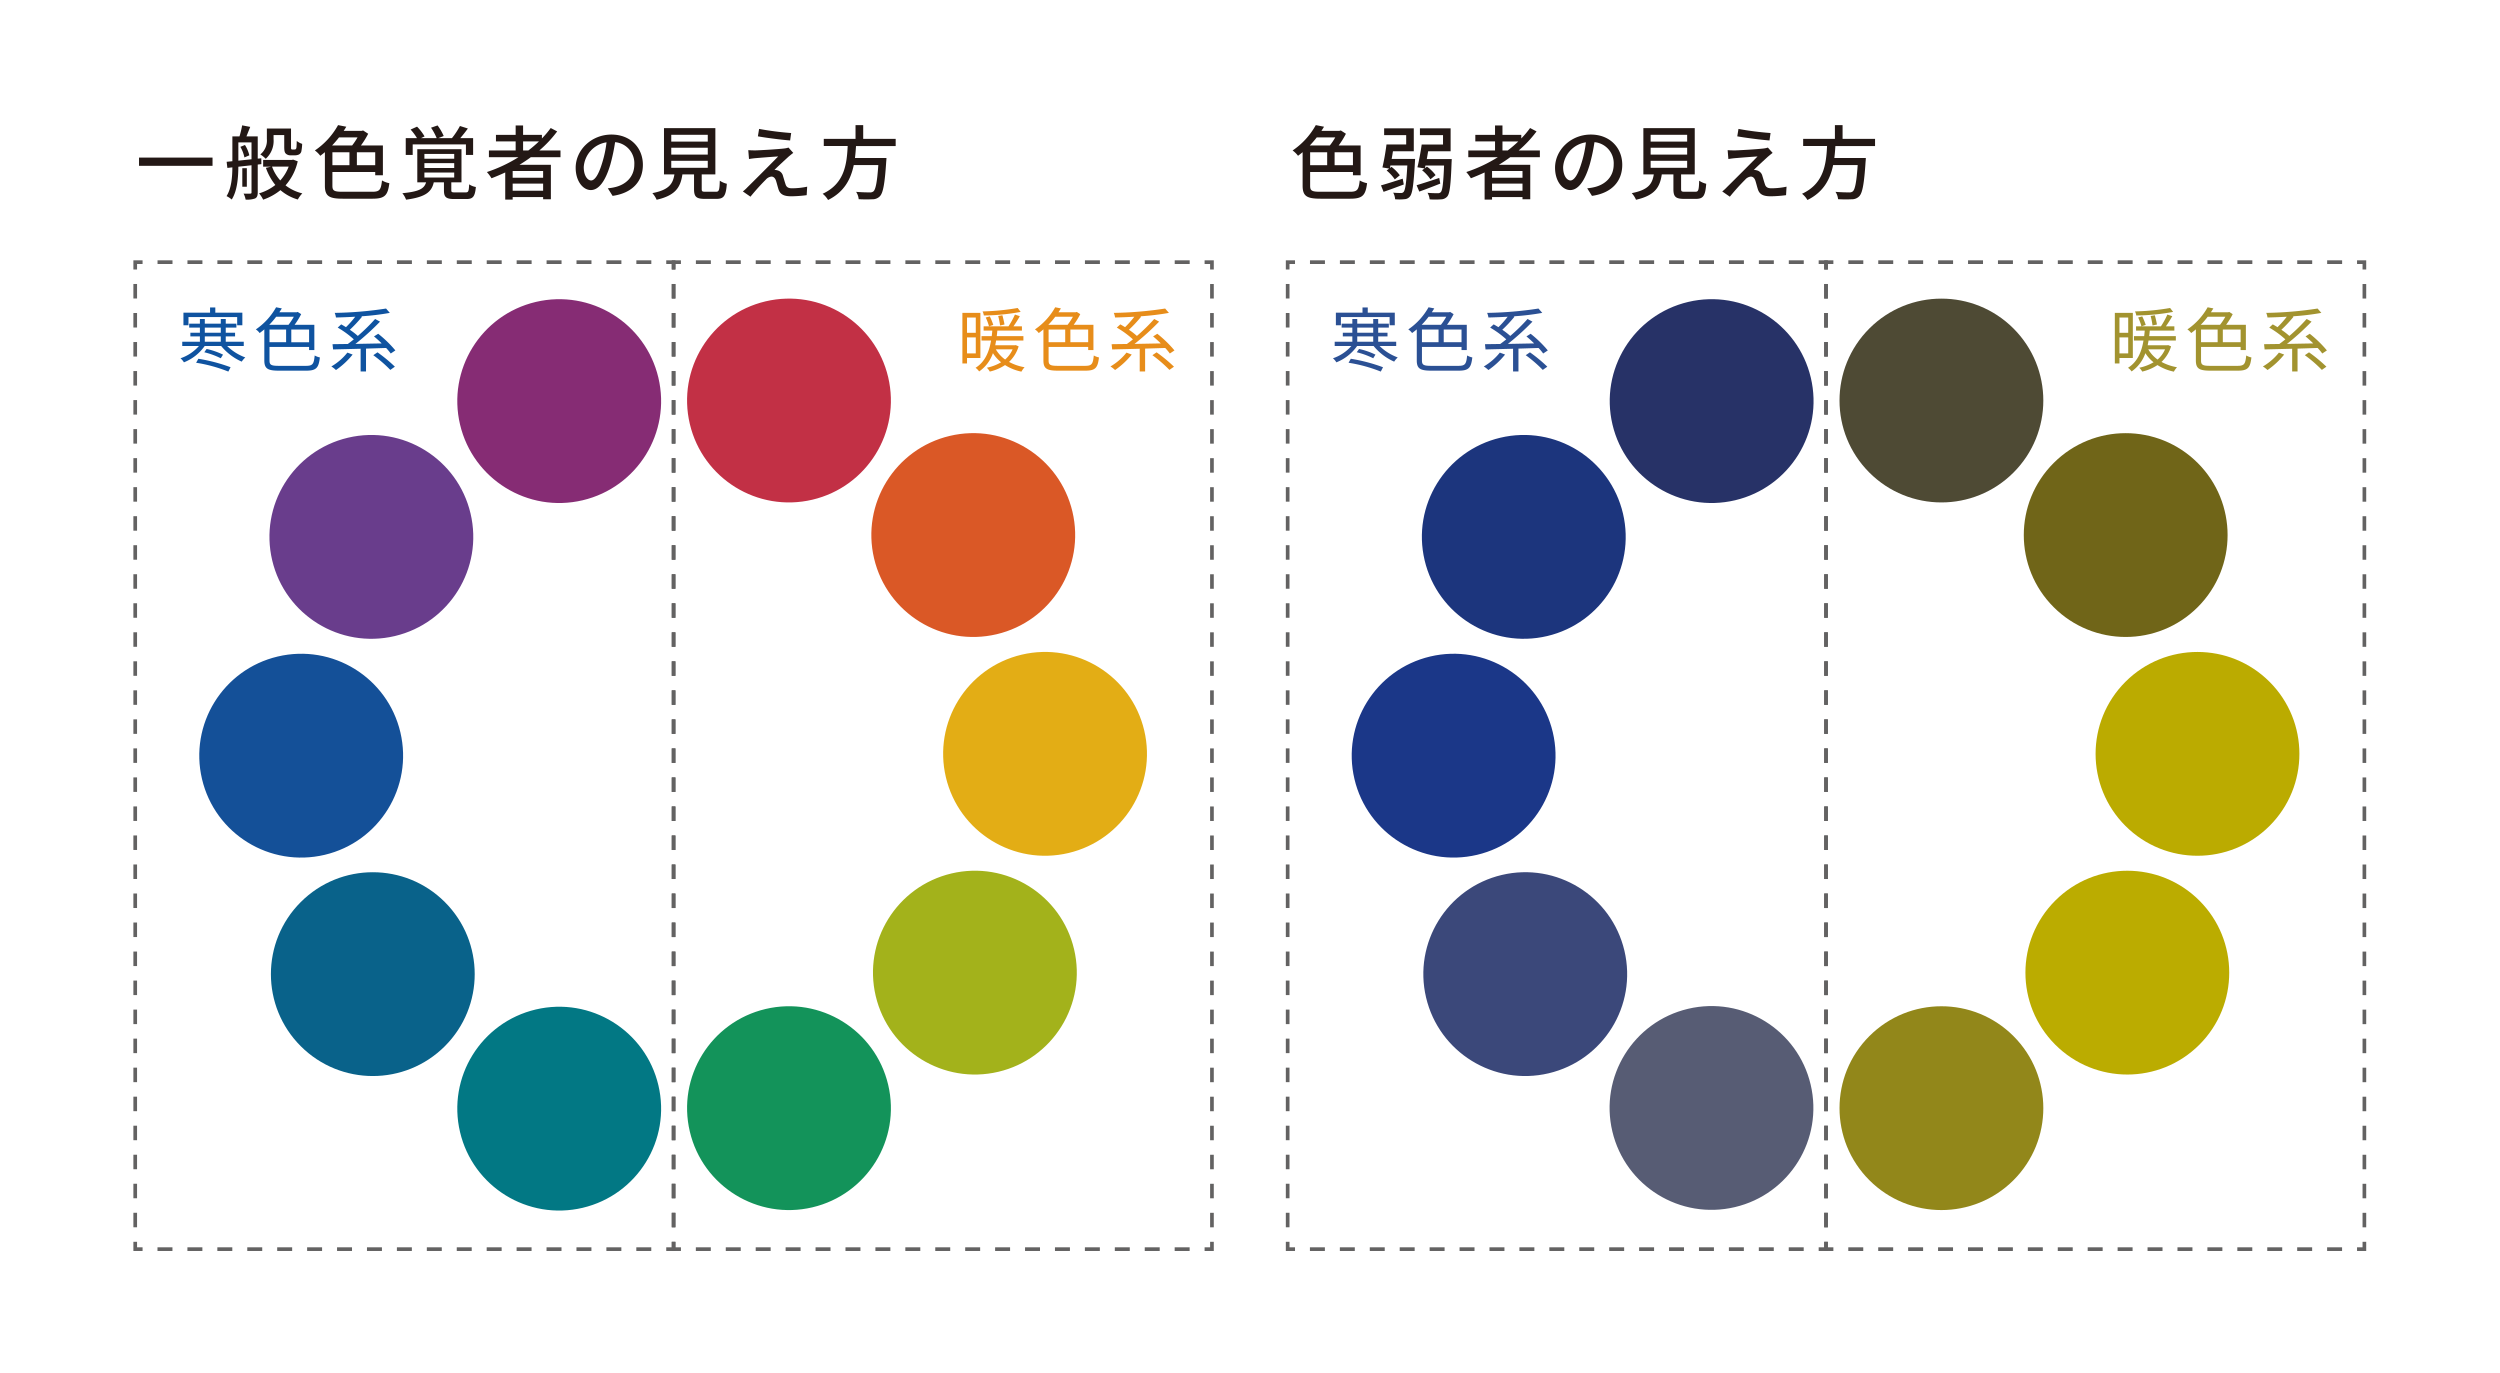 <svg id="レイヤー_1" data-name="レイヤー 1" xmlns="http://www.w3.org/2000/svg" viewBox="0 0 742.814 408"><defs><style>.cls-1{fill:#c23045;}.cls-2{fill:#da5826;}.cls-3{fill:#a3b21b;}.cls-4{fill:#13935a;}.cls-5{fill:#027884;}.cls-6{fill:#09628a;}.cls-7{fill:#145098;}.cls-8{fill:#693d8c;}.cls-9{fill:#862c74;}.cls-10{fill:#e3ad15;}.cls-11,.cls-12,.cls-13,.cls-14,.cls-28{fill:none;stroke:#636262;stroke-miterlimit:10;stroke-width:1.092px;}.cls-12{stroke-dasharray:4.446 4.446;}.cls-13{stroke-dasharray:4.312 4.312;}.cls-14{stroke-dasharray:4.446 4.446;}.cls-15{fill:#0f53a0;}.cls-16{fill:#231815;}.cls-17{fill:#e78d1a;}.cls-18{fill:#4e4a34;}.cls-19{fill:#706518;}.cls-20{fill:#bbac00;}.cls-21{fill:#92871a;}.cls-22{fill:#575c74;}.cls-23{fill:#3b487a;}.cls-24{fill:#1b3788;}.cls-25{fill:#1c357d;}.cls-26{fill:#273267;}.cls-27{fill:#bbab00;}.cls-28{stroke-dasharray:4.446 4.446;}.cls-29{fill:#2b5094;}.cls-30{fill:#a2932f;}</style></defs><title>miyasuku</title><circle class="cls-1" cx="234.428" cy="119.007" r="30.277" transform="translate(-21.071 57.044) rotate(-13.283)"/><circle class="cls-2" cx="289.179" cy="158.98" r="30.277" transform="translate(-28.79 70.693) rotate(-13.283)"/><circle class="cls-3" cx="289.664" cy="288.996" r="30.277" transform="translate(-58.649 74.282) rotate(-13.283)"/><circle class="cls-4" cx="234.428" cy="329.264" r="30.277" transform="translate(-69.378 62.669) rotate(-13.283)"/><circle class="cls-5" cx="166.153" cy="329.41" r="30.277" transform="translate(-71.238 46.986) rotate(-13.283)"/><circle class="cls-6" cx="110.771" cy="289.44" r="30.277" transform="translate(-172.221 163.102) rotate(-45)"/><circle class="cls-7" cx="89.49" cy="224.531" r="30.277" transform="translate(-49.193 26.567) rotate(-13.283)"/><circle class="cls-8" cx="110.341" cy="159.525" r="30.277" transform="translate(-33.7 29.618) rotate(-13.283)"/><circle class="cls-9" cx="166.155" cy="119.18" r="30.277" transform="translate(-22.937 41.363) rotate(-13.283)"/><circle class="cls-10" cx="310.512" cy="223.991" r="30.277" transform="translate(-43.156 77.333) rotate(-13.283)"/><polyline class="cls-11" points="200.14 368.97 200.14 371.153 197.957 371.153"/><line class="cls-12" x1="193.511" y1="371.153" x2="44.584" y2="371.153"/><polyline class="cls-11" points="42.361 371.153 40.178 371.153 40.178 368.97"/><line class="cls-13" x1="40.178" y1="364.658" x2="40.178" y2="82.233"/><polyline class="cls-11" points="40.178 80.077 40.178 77.894 42.361 77.894"/><line class="cls-12" x1="46.807" y1="77.894" x2="195.733" y2="77.894"/><polyline class="cls-11" points="197.957 77.894 200.14 77.894 200.14 80.077"/><line class="cls-13" x1="200.14" y1="84.389" x2="200.14" y2="366.814"/><polyline class="cls-11" points="360.101 368.97 360.101 371.153 357.917 371.153"/><line class="cls-14" x1="353.472" y1="371.153" x2="204.546" y2="371.153"/><polyline class="cls-11" points="202.323 371.153 200.14 371.153 200.14 368.97"/><line class="cls-13" x1="200.14" y1="364.658" x2="200.14" y2="82.233"/><polyline class="cls-11" points="200.14 80.077 200.14 77.894 202.323 77.894"/><line class="cls-14" x1="206.768" y1="77.894" x2="355.694" y2="77.894"/><polyline class="cls-11" points="357.917 77.894 360.101 77.894 360.101 80.077"/><line class="cls-13" x1="360.101" y1="84.389" x2="360.101" y2="366.814"/><path class="cls-15" d="M67.492,102.81a15.176,15.176,0,0,0,5.391,3.393,6.622,6.622,0,0,0-1.062,1.249,16.45,16.45,0,0,1-6.099-4.642H60.811a13.621,13.621,0,0,1-6.161,4.85,5.062,5.062,0,0,0-1.02-1.207,12.632,12.632,0,0,0,5.474-3.643H54.151V101.54h5.244V99.958H56.565V98.855h2.83V97.336H56.212v-1.165h3.184V94.776h1.457V96.171h4.746V94.776h1.478V96.171h3.163v1.165H67.076v1.52h2.768V99.958H67.076v1.582h5.349v1.27ZM56.004,96.649h-1.499V92.903H62.414v-1.541h1.561v1.541h8.034v3.746h-1.54V94.214H56.004Zm2.935,9.948a50.092,50.092,0,0,1,9.573,2.519l-.666,1.29a43.928,43.928,0,0,0-9.573-2.622Zm2.455-2.914a21.836,21.836,0,0,1,4.871,1.687l-.666,1.082a23.554,23.554,0,0,0-4.892-1.79Zm-.541-4.828h4.746V97.336H60.852Zm0,2.685h4.746V99.958H60.852Z"/><path class="cls-15" d="M90.942,108.7c1.998,0,2.311-.562,2.561-3.08a5.101,5.101,0,0,0,1.54.582c-.354,3.039-.999,3.934-4.059,3.934H82.909c-3.352,0-4.371-.582-4.371-3.06V97.856c-.438.396-.916.749-1.395,1.104a4.273,4.273,0,0,0-1.124-1.083,19.388,19.388,0,0,0,6.016-6.577l1.706.334c-.229.374-.479.749-.729,1.145h5.141l.292-.104,1.04.666a21.935,21.935,0,0,1-1.956,3.164h5.869v7.513H91.838v-.937H80.078v4.018c0,1.29.438,1.603,2.727,1.603ZM82.056,94.11a21.814,21.814,0,0,1-2.061,2.394h5.724a17.759,17.759,0,0,0,1.582-2.394Zm-1.978,7.575H85.011V97.919H80.078ZM91.838,97.919H86.551v3.767h5.287Z"/><path class="cls-15" d="M104.777,105.349a23.384,23.384,0,0,1-4.953,4.6,7.81,7.81,0,0,0-1.374-1.061,16.946,16.946,0,0,0,4.767-4.121Zm11.322-.312a15.956,15.956,0,0,0-1.373-1.645c-1.978.062-3.996.125-5.974.188v6.785h-1.603v-6.743c-3.102.083-5.974.146-8.18.208l-.167-1.562c1.291-.021,2.852-.041,4.538-.062.582-.416,1.165-.874,1.789-1.373a27.83,27.83,0,0,0-4.786-3.497l1.04-.957c.458.249.937.541,1.415.832a28.132,28.132,0,0,0,2.748-3.101c-1.936.104-3.893.188-5.724.229a5.412,5.412,0,0,0-.375-1.373,109.602,109.602,0,0,0,15.256-1.291l1.124,1.291a75.268,75.268,0,0,1-8.491,1.02l.229.125a38.009,38.009,0,0,1-3.621,3.871,20.147,20.147,0,0,1,2.372,1.831,53.892,53.892,0,0,0,5.141-5.036l1.457.791a74.173,74.173,0,0,1-7.305,6.618c2.477-.042,5.161-.104,7.805-.146-.749-.75-1.54-1.457-2.29-2.082l1.249-.79a34.18,34.18,0,0,1,5.1,4.953Zm-3.934-.354a44.457,44.457,0,0,1,5.162,4.268l-1.354.957a39.02,39.02,0,0,0-5.058-4.371Z"/><path class="cls-16" d="M63.148,46.823v2.448H41.307V46.823Z"/><path class="cls-16" d="M76.58,48.888V57.168c0,.937-.191,1.488-.792,1.801a6.944,6.944,0,0,1-2.808.336,6.201,6.201,0,0,0-.601-1.776c.888.023,1.729.023,1.968,0,.289,0,.385-.096.385-.36V49.104l-3.912.432c-.024,3.072-.288,7.153-1.969,9.745a7.087,7.087,0,0,0-1.536-1.008c1.488-2.4,1.704-5.761,1.729-8.545l-1.488.168-.216-1.824,1.704-.168V40.535h2.112a26.204,26.204,0,0,0,.792-3.289l2.399.456c-.383.96-.791,1.992-1.127,2.833H76.58v6.601l1.057-.097.023,1.729Zm-1.848-1.561v-5.017H70.82v5.425ZM72.788,43.079a10.288,10.288,0,0,1,1.296,3.072l-1.464.624a10.244,10.244,0,0,0-1.2-3.145Zm.552,12.409H71.996V49.968H73.34Zm15.121-7.561a16.018,16.018,0,0,1-3.624,7.152,13.036,13.036,0,0,0,4.993,2.376,8.533,8.533,0,0,0-1.345,1.824,13.723,13.723,0,0,1-5.16-2.784,16.753,16.753,0,0,1-5.137,2.832,8.141,8.141,0,0,0-1.224-1.872A14.336,14.336,0,0,0,81.812,54.96a17.088,17.088,0,0,1-2.808-5.089l1.584-.359H78.188V47.52h8.521l.385-.096Zm-7.176-6.601A7.18,7.18,0,0,1,78.957,47.184a8.456,8.456,0,0,0-1.608-1.297,5.315,5.315,0,0,0,1.944-4.607V38.183h7.176V43.583c0,.408,0,.672.097.744a.467.467,0,0,0,.336.096h.528a.891.891,0,0,0,.408-.071.766.766,0,0,0,.239-.528c.048-.312.072-1.032.097-1.944a4.919,4.919,0,0,0,1.607.864,13.586,13.586,0,0,1-.264,2.328,1.45,1.45,0,0,1-.768.864,2.915,2.915,0,0,1-1.152.216H86.373a1.996,1.996,0,0,1-1.416-.48c-.359-.336-.504-.768-.504-2.136V40.127h-3.168Zm-.456,8.185a12.683,12.683,0,0,0,2.448,4.104,12.921,12.921,0,0,0,2.496-4.104Z"/><path class="cls-16" d="M110.574,56.977c2.232,0,2.617-.553,2.929-3.36a6.859,6.859,0,0,0,2.185.815c-.456,3.576-1.297,4.608-5.017,4.608H101.886c-4.104,0-5.353-.744-5.353-3.888v-9.938q-.647.541-1.367,1.08a7.196,7.196,0,0,0-1.608-1.584,21.905,21.905,0,0,0,6.888-7.536l2.449.479c-.24.408-.504.816-.769,1.225h5.329l.432-.12,1.512.983a24.371,24.371,0,0,1-2.16,3.48h6.529v8.857h-2.281V51.096H98.766v4.08c0,1.488.48,1.801,3.049,1.801Zm-9.84-16.153a31.641,31.641,0,0,1-2.064,2.399H104.622a18.2,18.2,0,0,0,1.608-2.399ZM98.766,49.079H103.83V45.239H98.766Zm12.721-3.84H106.038V49.079h5.448Z"/><path class="cls-16" d="M138.318,57.168c.84,0,.984-.264,1.08-2.4a4.894,4.894,0,0,0,1.992.792c-.264,2.929-.912,3.577-2.832,3.577h-3.576c-2.496,0-3.072-.601-3.072-2.593V54.168H128.886c-.647,2.88-2.472,4.393-8.232,5.16a6.436,6.436,0,0,0-1.105-1.92c4.992-.48,6.505-1.344,7.057-3.24h-2.616V44.327H137.119V54.168h-3.025v2.353c0,.575.169.647,1.152.647ZM122.621,46.031H120.557V41.039h3.337a15.21,15.21,0,0,0-1.896-2.545l1.921-.863a14.439,14.439,0,0,1,2.231,2.904l-1.056.504H129.75a17.211,17.211,0,0,0-1.68-3.097l1.943-.672a15.472,15.472,0,0,1,1.824,3.145l-1.607.624h4.056a22.721,22.721,0,0,0,2.376-3.601l2.353.744c-.72,1.008-1.536,2.016-2.256,2.856h3.816v4.992h-2.137V42.911H122.621Zm3.48,1.128h8.857v-1.416h-8.857Zm0,2.761h8.857V48.479h-8.857Zm0,2.832h8.857V51.264h-8.857Z"/><path class="cls-16" d="M157.727,46.703c-1.08.816-2.208,1.536-3.359,2.256h9.312V59.208H161.375v-.647h-9.049v.744h-2.208V51.239c-1.344.624-2.712,1.2-4.08,1.729a12.273,12.273,0,0,0-1.368-1.848,43.081,43.081,0,0,0,9.385-4.417h-8.785V44.711h7.945V42.022h-5.856V40.079h5.856V37.271h2.208V40.079h5.593v1.056a26.377,26.377,0,0,0,2.616-3.097l1.92,1.009a34.74,34.74,0,0,1-5.305,5.664h6.289v1.992Zm3.648,4.104h-9.049V52.8H161.375Zm0,5.856v-2.112h-9.049v2.112Zm-4.393-11.953a34.113,34.113,0,0,0,3.145-2.688h-4.704v2.688Z"/><path class="cls-16" d="M180.599,55.944a13.536,13.536,0,0,0,2.112-.336c3.049-.696,5.761-2.904,5.761-6.745a6.286,6.286,0,0,0-5.713-6.624,54.289,54.289,0,0,1-1.416,6.672c-1.44,4.849-3.408,7.561-5.784,7.561-2.353,0-4.513-2.664-4.513-6.624,0-5.28,4.681-9.865,10.633-9.865,5.713,0,9.337,3.984,9.337,8.977,0,4.969-3.192,8.425-9.001,9.241Zm-1.68-7.537a32.983,32.983,0,0,0,1.296-6.12,7.967,7.967,0,0,0-6.769,7.345c0,2.736,1.224,3.984,2.185,3.984C176.662,53.616,177.814,52.08,178.919,48.407Z"/><path class="cls-16" d="M212.697,56.977c.936,0,1.08-.385,1.176-3.289a6.29,6.29,0,0,0,2.089.912c-.265,3.601-.889,4.488-3.049,4.488h-3.552c-2.521,0-3.145-.672-3.145-2.928V51.815h-3.456c-.552,3.816-2.04,6.265-7.657,7.537a6.928,6.928,0,0,0-1.271-1.969c4.92-.96,6.096-2.712,6.553-5.568H197.288V38.062h15.265V51.815H208.497v4.345c0,.72.168.816,1.128.816Zm-13.249-14.905h10.849v-2.017H199.448Zm0,3.864h10.849v-2.04H199.448Zm0,3.912h10.849V47.783H199.448Z"/><path class="cls-16" d="M234.285,46.56c-.961.888-3.433,3.144-4.177,3.937a2.837,2.837,0,0,1,.888.119,2.226,2.226,0,0,1,1.656,1.681c.217.672.504,1.728.744,2.424.24.84.793,1.225,1.873,1.225a21.91,21.91,0,0,0,4.56-.48l-.144,2.521a37.629,37.629,0,0,1-4.561.336c-2.04,0-3.265-.456-3.793-2.017-.239-.72-.552-1.992-.768-2.64-.288-.816-.768-1.2-1.368-1.2A2.585,2.585,0,0,0,227.54,53.376a66.895,66.895,0,0,0-4.56,5.064l-2.257-1.561a11.438,11.438,0,0,0,1.368-1.248c1.08-1.056,6.865-6.816,9.121-9.145-1.776.096-5.257.384-6.697.504-.768.072-1.439.168-1.968.264l-.216-2.64c.552.048,1.344.072,2.136.072,1.272-.024,6.721-.336,8.617-.576a5.968,5.968,0,0,0,1.2-.265l1.416,1.585C235.173,45.815,234.644,46.271,234.285,46.56Zm.792-7.033-.312,2.208c-2.448-.191-6.72-.72-9.577-1.224l.36-2.208A88.417,88.417,0,0,0,235.077,39.526Z"/><path class="cls-16" d="M254.344,43.391c-.072,1.177-.168,2.377-.312,3.553h9.361s-.024.696-.072,1.032c-.432,6.673-.936,9.337-1.872,10.32a2.977,2.977,0,0,1-2.256.912,38.405,38.405,0,0,1-4.057-.023A4.615,4.615,0,0,0,254.367,57c1.656.145,3.337.168,4.009.168a1.575,1.575,0,0,0,1.152-.312c.647-.553,1.104-2.809,1.44-7.801h-7.297c-.864,4.152-2.809,7.992-7.633,10.369a6.502,6.502,0,0,0-1.608-1.849c6.528-3,7.177-8.856,7.44-14.186h-7.104V41.255h9.433V37.175h2.281v4.08h9.648v2.136Z"/><path class="cls-16" d="M401.084,56.977c2.231,0,2.615-.553,2.928-3.36a6.859,6.859,0,0,0,2.185.815c-.456,3.576-1.296,4.608-5.017,4.608h-8.785c-4.104,0-5.353-.744-5.353-3.888v-9.938q-.647.541-1.368,1.08a7.191,7.191,0,0,0-1.607-1.584A21.918,21.918,0,0,0,390.955,37.175l2.447.479c-.239.408-.504.816-.768,1.225h5.328l.433-.12,1.512.983a24.371,24.371,0,0,1-2.16,3.48h6.528v8.857h-2.279V51.096H389.274v4.08c0,1.488.48,1.801,3.048,1.801Zm-9.842-16.153a31.186,31.186,0,0,1-2.063,2.399h5.952a18.2,18.2,0,0,0,1.608-2.399Zm-1.968,8.256h5.064V45.239h-5.064Zm12.722-3.84h-5.449V49.079h5.449Z"/><path class="cls-16" d="M417.096,54.816c-2.064.768-4.248,1.584-6.001,2.184l-.768-1.92c1.656-.456,4.056-1.225,6.456-1.992Zm3.36-7.585s-.024.672-.048.984c-.385,6.744-.744,9.265-1.465,10.129a2.118,2.118,0,0,1-1.632.84,14.765,14.765,0,0,1-2.784.023,4.623,4.623,0,0,0-.576-1.968,17.474,17.474,0,0,0,2.28.096.909.909,0,0,0,.816-.312c.479-.528.815-2.568,1.104-7.849h-5.017l-.144.744.456-.336a12.058,12.058,0,0,1,2.473,2.496l-1.488,1.224a12.697,12.697,0,0,0-2.425-2.64l.769-.576-2.017-.336a67.559,67.559,0,0,0,1.2-6.817h5.856V40.15h-6.552V38.135h8.809v6.816h-6.193c-.119.768-.24,1.536-.384,2.28Zm7.488,7.32c-2.16.864-4.44,1.729-6.24,2.376l-.792-1.895c1.68-.504,4.225-1.32,6.721-2.16Zm3.408-7.297s-.023.673-.048.961c-.24,6.769-.552,9.288-1.271,10.152a2.474,2.474,0,0,1-1.873.864,22.286,22.286,0,0,1-3.384,0,4.745,4.745,0,0,0-.624-1.944c1.296.12,2.496.12,3.024.12a1.119,1.119,0,0,0,.912-.312c.504-.527.768-2.616.983-7.92h-5.52l-.169.792.601-.456a11.17,11.17,0,0,1,2.568,2.52l-1.536,1.249a11.982,11.982,0,0,0-2.473-2.688L423.288,50.04l-2.136-.337c.455-1.8.96-4.584,1.271-6.769h6.337V40.15h-6.864V38.135h9.12v6.816h-6.673c-.144.768-.264,1.561-.407,2.304Z"/><path class="cls-16" d="M448.726,46.703c-1.08.816-2.208,1.536-3.36,2.256h9.312V59.208H452.374v-.647h-9.049v.744h-2.208V51.239c-1.345.624-2.713,1.2-4.08,1.729a12.28,12.28,0,0,0-1.369-1.848,43.081,43.081,0,0,0,9.385-4.417h-8.784V44.711h7.944V42.022H438.356V40.079h5.856V37.271h2.209V40.079h5.592v1.056a26.284,26.284,0,0,0,2.616-3.097l1.921,1.009a34.74,34.74,0,0,1-5.305,5.664h6.288v1.992Zm3.648,4.104h-9.049V52.8H452.374Zm0,5.856v-2.112h-9.049v2.112ZM447.981,44.711a34.24,34.24,0,0,0,3.145-2.688h-4.704v2.688Z"/><path class="cls-16" d="M471.598,55.944a13.522,13.522,0,0,0,2.111-.336c3.049-.696,5.761-2.904,5.761-6.745a6.285,6.285,0,0,0-5.712-6.624,54.471,54.471,0,0,1-1.416,6.672c-1.44,4.849-3.408,7.561-5.785,7.561-2.352,0-4.512-2.664-4.512-6.624,0-5.28,4.68-9.865,10.633-9.865,5.712,0,9.336,3.984,9.336,8.977,0,4.969-3.191,8.425-9,9.241ZM469.917,48.407a32.827,32.827,0,0,0,1.296-6.12,7.967,7.967,0,0,0-6.768,7.345c0,2.736,1.224,3.984,2.184,3.984C467.661,53.616,468.812,52.08,469.917,48.407Z"/><path class="cls-16" d="M503.695,56.977c.937,0,1.08-.385,1.177-3.289a6.276,6.276,0,0,0,2.088.912c-.264,3.601-.888,4.488-3.048,4.488h-3.553c-2.52,0-3.145-.672-3.145-2.928V51.815h-3.456c-.552,3.816-2.04,6.265-7.656,7.537A6.911,6.911,0,0,0,484.83,57.384c4.921-.96,6.097-2.712,6.553-5.568h-3.096V38.062h15.265V51.815h-4.057v4.345c0,.72.169.816,1.128.816Zm-13.248-14.905h10.849v-2.017H490.447Zm0,3.864h10.849v-2.04H490.447Zm0,3.912h10.849V47.783H490.447Z"/><path class="cls-16" d="M525.283,46.56c-.96.888-3.432,3.144-4.176,3.937a2.837,2.837,0,0,1,.888.119,2.226,2.226,0,0,1,1.656,1.681c.216.672.504,1.728.744,2.424.239.84.792,1.225,1.872,1.225a21.928,21.928,0,0,0,4.561-.48l-.145,2.521a37.629,37.629,0,0,1-4.561.336c-2.04,0-3.264-.456-3.792-2.017-.24-.72-.552-1.992-.769-2.64-.287-.816-.768-1.2-1.367-1.2a2.583,2.583,0,0,0-1.656.912,67.082,67.082,0,0,0-4.561,5.064l-2.256-1.561a11.517,11.517,0,0,0,1.367-1.248c1.08-1.056,6.865-6.816,9.121-9.145-1.775.096-5.256.384-6.696.504-.769.072-1.44.168-1.968.264l-.217-2.64c.553.048,1.345.072,2.137.072,1.271-.024,6.721-.336,8.616-.576a5.968,5.968,0,0,0,1.2-.265l1.416,1.585C526.172,45.815,525.644,46.271,525.283,46.56Zm.792-7.033-.312,2.208c-2.448-.191-6.721-.72-9.577-1.224l.36-2.208A88.431,88.431,0,0,0,526.075,39.526Z"/><path class="cls-16" d="M545.342,43.391c-.071,1.177-.168,2.377-.312,3.553h9.36s-.023.696-.071,1.032c-.433,6.673-.937,9.337-1.872,10.32a2.979,2.979,0,0,1-2.257.912,38.387,38.387,0,0,1-4.056-.023A4.615,4.615,0,0,0,545.366,57c1.656.145,3.337.168,4.009.168a1.573,1.573,0,0,0,1.151-.312c.648-.553,1.105-2.809,1.44-7.801h-7.297c-.863,4.152-2.808,7.992-7.633,10.369a6.514,6.514,0,0,0-1.607-1.849c6.528-3,7.176-8.856,7.44-14.186h-7.104V41.255h9.433V37.175h2.28v4.08h9.648v2.136Z"/><path class="cls-17" d="M287.325,106.369v1.623h-1.374V92.966h5.35v13.403Zm0-12.03V98.876h2.602V94.339Zm2.602,10.656V100.25h-2.602v4.745Zm12.737-2.081a10.527,10.527,0,0,1-2.852,4.62,14.939,14.939,0,0,0,4.621,1.582,5.801,5.801,0,0,0-.937,1.312,14.321,14.321,0,0,1-4.87-1.957,13.84,13.84,0,0,1-4.537,1.936,4.667,4.667,0,0,0-.875-1.145,13.966,13.966,0,0,0,4.246-1.623,10.765,10.765,0,0,1-2.435-2.706,10.85,10.85,0,0,1-4.101,5.433,4.37,4.37,0,0,0-1.062-1.083c2.977-1.852,4.101-5.078,4.6-8.096h-2.83V99.875h3.038c.062-.562.125-1.124.167-1.644h-2.581V96.962h7.389a23.248,23.248,0,0,0,1.915-3.497l1.457.479a33.798,33.798,0,0,1-1.895,3.019h2.519v1.27h-7.306c-.041.52-.104,1.082-.166,1.644H304.08v1.312h-8.117c-.062.458-.167.937-.25,1.395h5.807l.291-.042Zm.604-10.24a62.923,62.923,0,0,1-10.947,1.062,4,4,0,0,0-.375-1.207A68.748,68.748,0,0,0,302.373,91.509Zm-9.178,1.332a17.382,17.382,0,0,1,1.04,2.539l-1.27.417a15.893,15.893,0,0,0-.979-2.623Zm1.789,9.782a9.829,9.829,0,0,0,2.769,3.039,8.486,8.486,0,0,0,2.227-3.039Zm1.27-7.076a22.451,22.451,0,0,0-.562-2.831l1.249-.208c.25.916.521,2.061.624,2.747Z"/><path class="cls-17" d="M322.431,108.7c1.998,0,2.311-.562,2.561-3.08a5.101,5.101,0,0,0,1.54.582c-.354,3.039-.999,3.934-4.059,3.934h-8.075c-3.352,0-4.371-.582-4.371-3.06V97.856c-.438.396-.916.749-1.395,1.104a4.273,4.273,0,0,0-1.124-1.083,19.388,19.388,0,0,0,6.016-6.577l1.706.334c-.229.374-.479.749-.729,1.145h5.141l.292-.104,1.04.666a21.935,21.935,0,0,1-1.956,3.164h5.869v7.513h-1.561v-.937H311.566v4.018c0,1.29.438,1.603,2.727,1.603ZM313.544,94.11a21.812,21.812,0,0,1-2.061,2.394H317.207a17.759,17.759,0,0,0,1.582-2.394Zm-1.978,7.575H316.499V97.919h-4.933Zm11.76-3.767H318.039v3.767h5.287Z"/><path class="cls-17" d="M336.266,105.349a23.384,23.384,0,0,1-4.953,4.6,7.81,7.81,0,0,0-1.374-1.061,16.946,16.946,0,0,0,4.767-4.121Zm11.322-.312a15.956,15.956,0,0,0-1.373-1.645c-1.978.062-3.996.125-5.974.188v6.785h-1.603v-6.743c-3.102.083-5.974.146-8.18.208l-.167-1.562c1.291-.021,2.852-.041,4.538-.062.582-.416,1.165-.874,1.789-1.373a27.83,27.83,0,0,0-4.786-3.497l1.04-.957c.458.249.937.541,1.415.832a28.132,28.132,0,0,0,2.748-3.101c-1.936.104-3.893.188-5.724.229a5.413,5.413,0,0,0-.375-1.373,109.602,109.602,0,0,0,15.256-1.291l1.124,1.291a75.268,75.268,0,0,1-8.491,1.02l.229.125a38.009,38.009,0,0,1-3.621,3.871,20.147,20.147,0,0,1,2.372,1.831,53.892,53.892,0,0,0,5.141-5.036l1.457.791a74.173,74.173,0,0,1-7.305,6.618c2.477-.042,5.161-.104,7.805-.146-.749-.75-1.54-1.457-2.29-2.082l1.249-.79a34.18,34.18,0,0,1,5.1,4.953Zm-3.934-.354a44.457,44.457,0,0,1,5.162,4.268l-1.354.957a39.02,39.02,0,0,0-5.058-4.371Z"/><circle class="cls-18" cx="576.845" cy="119.007" r="30.277" transform="translate(84.803 442.748) rotate(-45)"/><circle class="cls-19" cx="631.597" cy="158.98" r="30.277" transform="translate(72.575 493.171) rotate(-45)"/><circle class="cls-20" cx="632.083" cy="288.996" r="30.277" transform="translate(-19.218 531.595) rotate(-45)"/><circle class="cls-21" cx="576.846" cy="329.264" r="30.277" transform="translate(-63.87 504.331) rotate(-45)"/><circle class="cls-22" cx="508.572" cy="329.41" r="30.277" transform="matrix(0.973, -0.23, 0.23, 0.973, -62.078, 125.658)"/><circle class="cls-23" cx="453.189" cy="289.44" r="30.277" transform="translate(-54.376 111.864) rotate(-13.283)"/><circle class="cls-24" cx="431.909" cy="224.531" r="30.277" transform="translate(-40.033 105.239) rotate(-13.283)"/><circle class="cls-25" cx="452.758" cy="159.525" r="30.277" transform="translate(-24.54 108.29) rotate(-13.283)"/><circle class="cls-26" cx="508.573" cy="119.18" r="30.277" transform="translate(-13.777 120.034) rotate(-13.283)"/><circle class="cls-27" cx="652.931" cy="223.991" r="30.277" transform="translate(32.854 527.297) rotate(-45)"/><polyline class="cls-11" points="542.558 368.97 542.558 371.153 540.374 371.153"/><line class="cls-28" x1="535.929" y1="371.153" x2="387.004" y2="371.153"/><polyline class="cls-11" points="384.781 371.153 382.598 371.153 382.598 368.97"/><line class="cls-13" x1="382.598" y1="364.658" x2="382.598" y2="82.233"/><polyline class="cls-11" points="382.598 80.077 382.598 77.894 384.781 77.894"/><line class="cls-28" x1="389.226" y1="77.894" x2="538.151" y2="77.894"/><polyline class="cls-11" points="540.374 77.894 542.558 77.894 542.558 80.077"/><line class="cls-13" x1="542.558" y1="84.389" x2="542.558" y2="366.814"/><polyline class="cls-11" points="702.519 368.97 702.519 371.153 700.335 371.153"/><line class="cls-14" x1="695.89" y1="371.153" x2="546.964" y2="371.153"/><polyline class="cls-11" points="544.741 371.153 542.558 371.153 542.558 368.97"/><line class="cls-13" x1="542.558" y1="364.658" x2="542.558" y2="82.233"/><polyline class="cls-11" points="542.558 80.077 542.558 77.894 544.741 77.894"/><line class="cls-14" x1="549.187" y1="77.894" x2="698.112" y2="77.894"/><polyline class="cls-11" points="700.335 77.894 702.519 77.894 702.519 80.077"/><line class="cls-13" x1="702.519" y1="84.389" x2="702.519" y2="366.814"/><path class="cls-29" d="M409.912,102.81a15.185,15.185,0,0,0,5.391,3.393,6.622,6.622,0,0,0-1.062,1.249,16.45,16.45,0,0,1-6.099-4.642H403.231a13.616,13.616,0,0,1-6.161,4.85,5.062,5.062,0,0,0-1.02-1.207,12.632,12.632,0,0,0,5.474-3.643h-4.953V101.54h5.244V99.958h-2.83V98.855h2.83V97.336h-3.184v-1.165h3.184V94.776h1.457V96.171h4.746V94.776h1.478V96.171h3.163v1.165h-3.163v1.52h2.768V99.958h-2.768v1.582h5.349v1.27Zm-11.489-6.16h-1.498V92.903h7.909v-1.541h1.561v1.541h8.034v3.746h-1.54V94.214H398.423Zm2.936,9.948a50.092,50.092,0,0,1,9.573,2.519l-.666,1.29a43.928,43.928,0,0,0-9.573-2.622Zm2.455-2.914a21.836,21.836,0,0,1,4.871,1.687l-.666,1.082a23.554,23.554,0,0,0-4.892-1.79Zm-.541-4.828h4.746V97.336h-4.746Zm0,2.685h4.746V99.958h-4.746Z"/><path class="cls-29" d="M433.362,108.7c1.998,0,2.311-.562,2.561-3.08a5.101,5.101,0,0,0,1.54.582c-.354,3.039-.999,3.934-4.059,3.934h-8.075c-3.352,0-4.371-.582-4.371-3.06V97.856c-.438.396-.916.749-1.395,1.104a4.273,4.273,0,0,0-1.124-1.083,19.374,19.374,0,0,0,6.015-6.577l1.707.334c-.229.374-.479.749-.729,1.145h5.141l.292-.104,1.04.666a21.935,21.935,0,0,1-1.956,3.164h5.869v7.513h-1.561v-.937H422.498v4.018c0,1.29.438,1.603,2.727,1.603Zm-8.887-14.59a21.813,21.813,0,0,1-2.061,2.394h5.724a17.759,17.759,0,0,0,1.582-2.394Zm-1.978,7.575h4.933V97.919H422.498Zm11.76-3.767h-5.287v3.767h5.287Z"/><path class="cls-29" d="M447.197,105.349a23.384,23.384,0,0,1-4.953,4.6,7.81,7.81,0,0,0-1.374-1.061,16.959,16.959,0,0,0,4.767-4.121Zm11.322-.312a15.854,15.854,0,0,0-1.374-1.645c-1.977.062-3.996.125-5.973.188v6.785h-1.603v-6.743c-3.102.083-5.974.146-8.18.208l-.167-1.562c1.291-.021,2.852-.041,4.538-.062.582-.416,1.165-.874,1.789-1.373a27.83,27.83,0,0,0-4.786-3.497l1.04-.957c.458.249.937.541,1.415.832a28.132,28.132,0,0,0,2.748-3.101c-1.936.104-3.893.188-5.724.229a5.413,5.413,0,0,0-.375-1.373,109.602,109.602,0,0,0,15.256-1.291l1.124,1.291a75.268,75.268,0,0,1-8.491,1.02l.229.125a38.009,38.009,0,0,1-3.621,3.871,20.147,20.147,0,0,1,2.372,1.831,53.892,53.892,0,0,0,5.141-5.036l1.457.791a74.173,74.173,0,0,1-7.305,6.618c2.477-.042,5.161-.104,7.805-.146-.749-.75-1.54-1.457-2.29-2.082l1.249-.79a34.18,34.18,0,0,1,5.1,4.953Zm-3.934-.354a44.456,44.456,0,0,1,5.162,4.268l-1.354.957a39.02,39.02,0,0,0-5.058-4.371Z"/><path class="cls-30" d="M629.745,106.369v1.623h-1.374V92.966h5.35v13.403Zm0-12.03V98.876h2.602V94.339Zm2.602,10.656V100.25h-2.602v4.745Zm12.737-2.081a10.534,10.534,0,0,1-2.851,4.62,14.933,14.933,0,0,0,4.62,1.582,5.801,5.801,0,0,0-.937,1.312,14.321,14.321,0,0,1-4.87-1.957,13.84,13.84,0,0,1-4.537,1.936,4.667,4.667,0,0,0-.875-1.145,13.966,13.966,0,0,0,4.246-1.623,10.765,10.765,0,0,1-2.435-2.706,10.85,10.85,0,0,1-4.101,5.433,4.37,4.37,0,0,0-1.062-1.083c2.977-1.852,4.101-5.078,4.6-8.096h-2.83V99.875h3.038c.062-.562.125-1.124.167-1.644h-2.581V96.962h7.389a23.247,23.247,0,0,0,1.915-3.497l1.457.479a33.798,33.798,0,0,1-1.895,3.019h2.519v1.27h-7.306c-.041.52-.104,1.082-.166,1.644H646.5v1.312h-8.117c-.062.458-.167.937-.25,1.395h5.807l.292-.042Zm.604-10.24a62.923,62.923,0,0,1-10.947,1.062,4,4,0,0,0-.375-1.207,68.748,68.748,0,0,0,10.428-1.02Zm-9.178,1.332a17.273,17.273,0,0,1,1.04,2.539l-1.27.417a15.893,15.893,0,0,0-.979-2.623Zm1.789,9.782a9.817,9.817,0,0,0,2.769,3.039,8.486,8.486,0,0,0,2.227-3.039Zm1.271-7.076a22.645,22.645,0,0,0-.562-2.831l1.249-.208c.25.916.52,2.061.624,2.747Z"/><path class="cls-30" d="M664.851,108.7c1.998,0,2.311-.562,2.561-3.08a5.101,5.101,0,0,0,1.54.582c-.354,3.039-.999,3.934-4.059,3.934h-8.075c-3.352,0-4.371-.582-4.371-3.06V97.856c-.438.396-.916.749-1.395,1.104a4.273,4.273,0,0,0-1.124-1.083,19.374,19.374,0,0,0,6.015-6.577l1.707.334c-.229.374-.479.749-.729,1.145h5.141l.292-.104,1.04.666a21.936,21.936,0,0,1-1.956,3.164h5.869v7.513h-1.561v-.937H653.986v4.018c0,1.29.438,1.603,2.727,1.603Zm-8.887-14.59a21.813,21.813,0,0,1-2.061,2.394h5.724a17.759,17.759,0,0,0,1.582-2.394Zm-1.978,7.575h4.933V97.919h-4.933Zm11.76-3.767h-5.287v3.767h5.287Z"/><path class="cls-30" d="M678.686,105.349a23.384,23.384,0,0,1-4.953,4.6,7.81,7.81,0,0,0-1.374-1.061,16.959,16.959,0,0,0,4.767-4.121Zm11.322-.312a15.854,15.854,0,0,0-1.374-1.645c-1.977.062-3.996.125-5.973.188v6.785h-1.603v-6.743c-3.102.083-5.974.146-8.18.208l-.167-1.562c1.291-.021,2.852-.041,4.538-.062.582-.416,1.165-.874,1.789-1.373a27.83,27.83,0,0,0-4.786-3.497l1.04-.957c.458.249.937.541,1.415.832a28.131,28.131,0,0,0,2.748-3.101c-1.936.104-3.893.188-5.724.229a5.413,5.413,0,0,0-.375-1.373,109.602,109.602,0,0,0,15.256-1.291l1.124,1.291a75.268,75.268,0,0,1-8.491,1.02l.229.125a38.01,38.01,0,0,1-3.621,3.871,20.147,20.147,0,0,1,2.372,1.831,53.892,53.892,0,0,0,5.141-5.036l1.457.791a74.173,74.173,0,0,1-7.305,6.618c2.477-.042,5.161-.104,7.805-.146-.749-.75-1.54-1.457-2.29-2.082l1.249-.79a34.18,34.18,0,0,1,5.1,4.953Zm-3.934-.354a44.456,44.456,0,0,1,5.162,4.268l-1.354.957a39.02,39.02,0,0,0-5.058-4.371Z"/></svg>